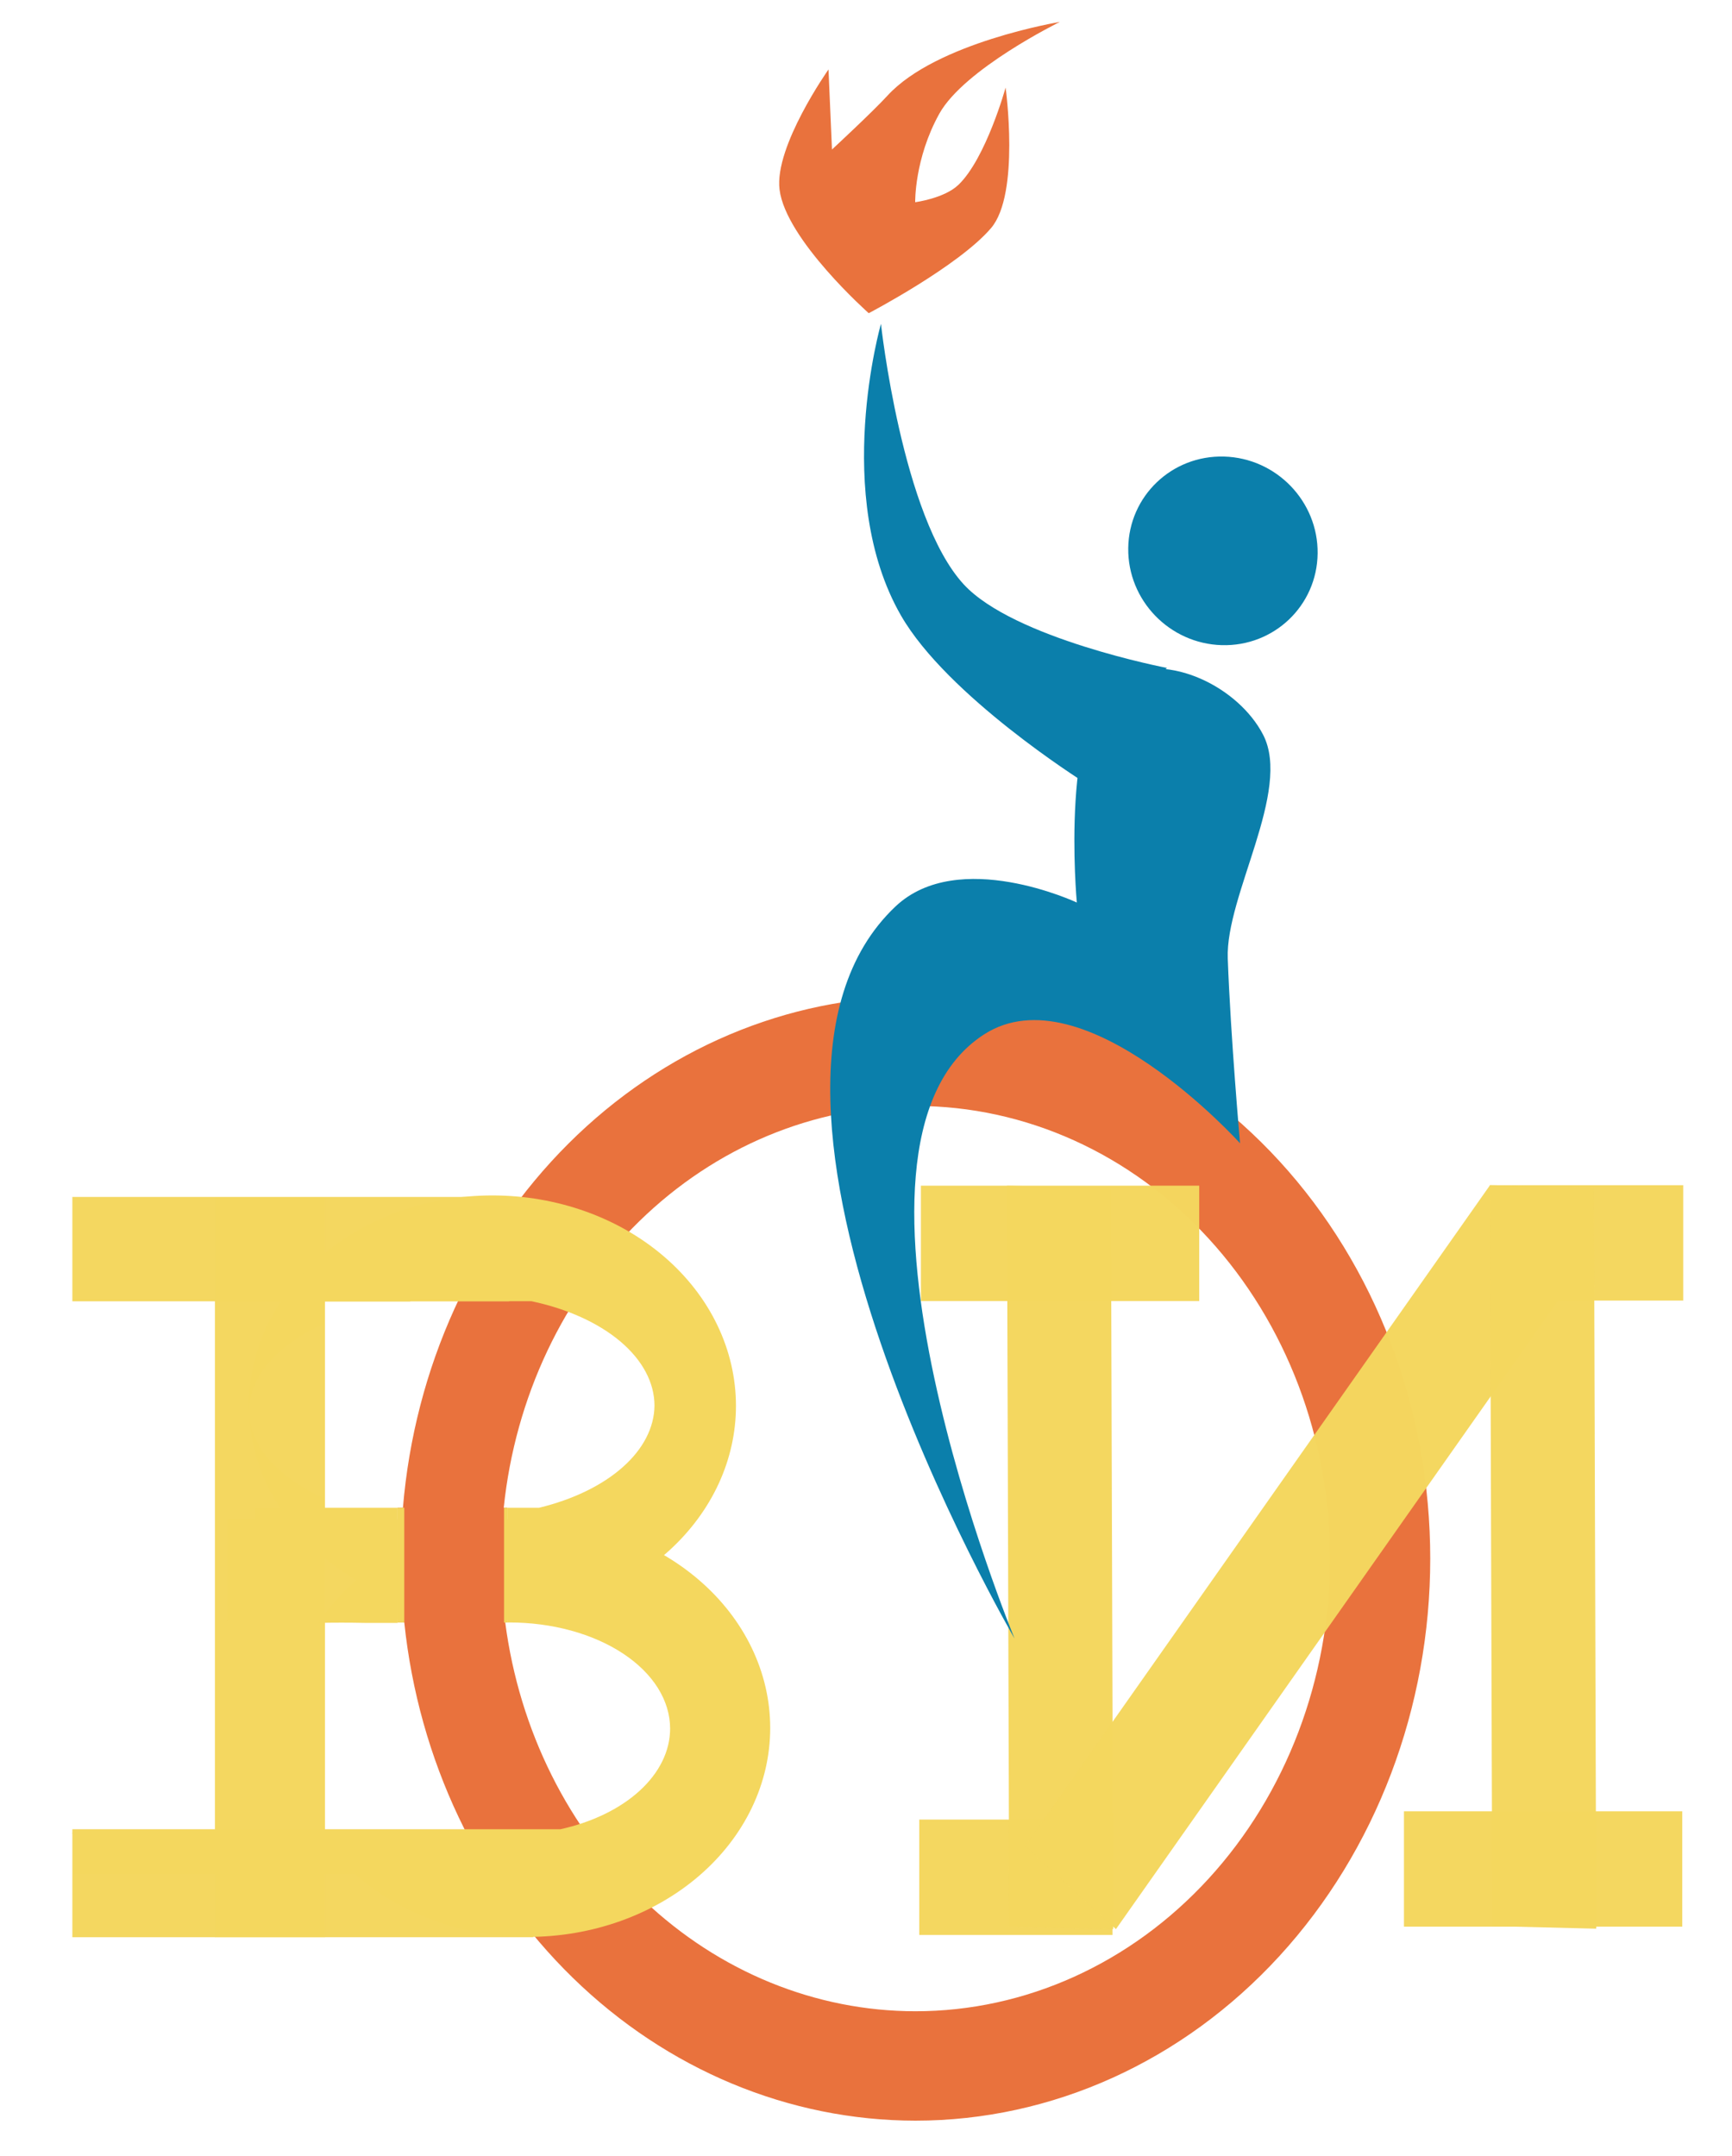 <svg width="98" height="122" viewBox="0 0 98 122" fill="none" xmlns="http://www.w3.org/2000/svg">
<path d="M51.796 56.387C44.528 56.391 37.525 59.36 32.16 64.711C26.795 70.063 23.456 77.41 22.799 85.311H22.497V91.804H22.875C23.687 99.558 27.083 106.715 32.416 111.913C37.749 117.11 44.647 119.985 51.796 119.991C59.521 119.991 66.931 116.64 72.394 110.676C77.857 104.712 80.926 96.623 80.926 88.189C80.926 84.013 80.173 79.877 78.709 76.019C77.245 72.16 75.099 68.654 72.394 65.701C69.689 62.748 66.478 60.406 62.943 58.807C59.409 57.209 55.621 56.387 51.796 56.387ZM51.796 62.577C58.018 62.577 63.985 65.275 68.385 70.079C72.784 74.882 75.256 81.396 75.256 88.189C75.256 94.982 72.784 101.496 68.384 106.299C63.985 111.102 58.018 113.801 51.796 113.801C46.15 113.796 40.695 111.57 36.432 107.529C32.169 103.489 29.384 97.906 28.587 91.804H28.699V85.311H28.502C29.15 79.06 31.882 73.288 36.178 69.095C40.474 64.902 46.033 62.582 51.796 62.577Z" fill="#E9723D"/>
<path opacity="0.986" d="M62.946 102.955H52.013V109.482H62.946V102.955Z" fill="#F4D75E"/>
<path opacity="0.986" d="M62.986 109.155L62.857 67.233L56.975 67.088L57.104 109.009L62.986 109.155Z" fill="#F4D75E"/>
<path opacity="0.986" d="M67.854 67.088H52.107V73.615H67.854V67.088Z" fill="#F4D75E"/>
<path opacity="0.986" d="M63.142 109.154L89.449 71.756L84.307 67.061L58.001 104.46L63.142 109.154Z" fill="#F4D75E"/>
<path opacity="0.986" d="M95.24 67.061H84.307V73.589H95.24V67.061Z" fill="#F4D75E"/>
<path opacity="0.986" d="M90.318 109.129L90.189 67.207L84.307 67.061L84.436 108.983L90.318 109.129Z" fill="#F4D75E"/>
<path opacity="0.986" d="M95.186 102.485H79.439V109.013H95.186V102.485Z" fill="#F4D75E"/>
<path d="M46.878 3.93C46.878 3.93 43.807 8.278 44.108 10.723C44.457 13.56 49.155 17.721 49.155 17.721C49.155 17.721 54.251 15.053 56.079 12.902C57.727 10.963 56.899 4.956 56.899 4.956C56.899 4.956 55.789 8.965 54.229 10.459C53.428 11.226 51.783 11.442 51.783 11.442C51.783 11.442 51.734 8.991 53.142 6.445C54.552 3.898 59.97 1.24 59.97 1.24C59.97 1.24 52.976 2.397 50.217 5.409C49.363 6.342 47.075 8.46 47.075 8.46L46.878 3.93Z" fill="#E9723D"/>
<path d="M69.13 36.504C72.09 36.587 74.518 34.266 74.554 31.319C74.59 28.373 72.221 25.916 69.262 25.833C66.303 25.75 63.874 28.071 63.838 31.018C63.802 33.964 66.171 36.42 69.13 36.504Z" fill="#0B7FAB"/>
<path d="M63.436 38.254C66.103 36.93 70.069 38.86 71.47 41.574C73.106 44.744 69.338 50.668 69.469 54.229C69.633 58.709 70.165 64.689 70.165 64.689C70.165 64.689 61.326 54.89 55.68 58.529C45.881 64.844 57.405 92.71 57.405 92.71C57.405 92.71 39.442 61.909 50.666 51.292C54.231 47.92 60.929 51.067 60.929 51.067C60.929 51.067 59.9 40.01 63.436 38.254Z" fill="#0B7FAB"/>
<path d="M49.846 18.324C49.846 18.324 51.038 29.26 54.522 33.057C57.345 36.133 66.038 37.795 66.038 37.795C66.09 37.64 62.037 41.962 61.275 44.217C61.275 44.217 53.594 39.385 50.975 34.82C47.067 28.01 49.846 18.324 49.846 18.324Z" fill="#0B7FAB"/>
<path opacity="0.986" d="M28.805 67.725H4.094V73.63H28.805V67.725Z" fill="#F4D75E"/>
<path opacity="0.986" d="M30.169 103.706H4.094V109.612H30.169V103.706Z" fill="#F4D75E"/>
<path opacity="0.986" d="M12.161 67.741V109.61H18.389V67.741H12.161Z" fill="#F4D75E"/>
<path d="M27.862 67.64C26.052 67.64 24.26 67.948 22.588 68.546C20.916 69.144 19.397 70.021 18.117 71.126C16.837 72.232 15.822 73.544 15.13 74.989C14.437 76.433 14.081 77.981 14.081 79.545C14.082 79.613 14.085 79.681 14.088 79.749C14.115 78.816 14.509 77.897 15.241 77.061C15.973 76.224 17.025 75.491 18.319 74.913V73.64H23.177C23.203 73.635 23.23 73.63 23.257 73.625H30.07C32.102 74.054 33.863 74.853 35.11 75.91C36.356 76.968 37.028 78.232 37.032 79.529C37.02 80.774 36.393 81.99 35.23 83.019C34.067 84.049 32.421 84.847 30.503 85.311H28.699V85.342V85.993V91.427C32.202 91.243 35.492 89.911 37.897 87.703C40.303 85.494 41.642 82.577 41.642 79.545C41.642 76.387 40.19 73.359 37.606 71.127C35.022 68.894 31.517 67.64 27.862 67.64H27.862ZM14.101 80.132C14.215 81.951 14.81 83.722 15.841 85.311H14.413V86.127H16.399C17.892 88.068 20.013 89.587 22.497 90.496V85.993V85.342V85.311H19.751H18.319V84.763C17.073 84.207 16.052 83.506 15.324 82.707C14.597 81.908 14.18 81.03 14.101 80.132Z" fill="#F4D75E"/>
<path d="M29.864 85.948C29.475 85.949 29.086 85.964 28.699 85.993V91.274V91.804C28.74 91.803 28.782 91.802 28.823 91.802C30.017 91.802 31.2 91.957 32.303 92.259C33.406 92.561 34.408 93.003 35.253 93.561C36.097 94.119 36.767 94.781 37.224 95.51C37.681 96.239 37.916 97.02 37.916 97.809C37.915 99.068 37.315 100.295 36.201 101.316C35.088 102.337 33.517 103.102 31.71 103.502H25.94H4.22H4.153H4.094V103.746H4.153V106.051H20.104C21.377 107.17 22.896 108.059 24.571 108.668C26.247 109.276 28.046 109.591 29.864 109.594C31.666 109.594 33.449 109.289 35.113 108.694C36.777 108.1 38.289 107.229 39.563 106.131C40.837 105.033 41.847 103.73 42.536 102.296C43.226 100.861 43.58 99.324 43.58 97.771C43.58 94.635 42.135 91.628 39.563 89.411C36.991 87.194 33.502 85.948 29.864 85.948ZM22.497 87.801C20.65 88.815 19.111 90.196 18.01 91.827C18.446 91.817 18.883 91.812 19.32 91.812C19.773 91.812 20.225 91.817 20.677 91.827H22.497V91.274V87.801Z" fill="#F4D75E"/>
<path d="M22.874 85.311H22.497V91.805H22.874V85.311Z" fill="#F4D75E"/>
<path opacity="0.986" d="M12.884 85.948V91.663H22.497V85.948H12.884ZM28.699 85.948V91.663H29.864V85.948H28.699Z" fill="#F4D75E"/>
<path d="M28.699 85.311H28.52V91.805H28.699V85.311Z" fill="#F4D75E"/>
</svg>
